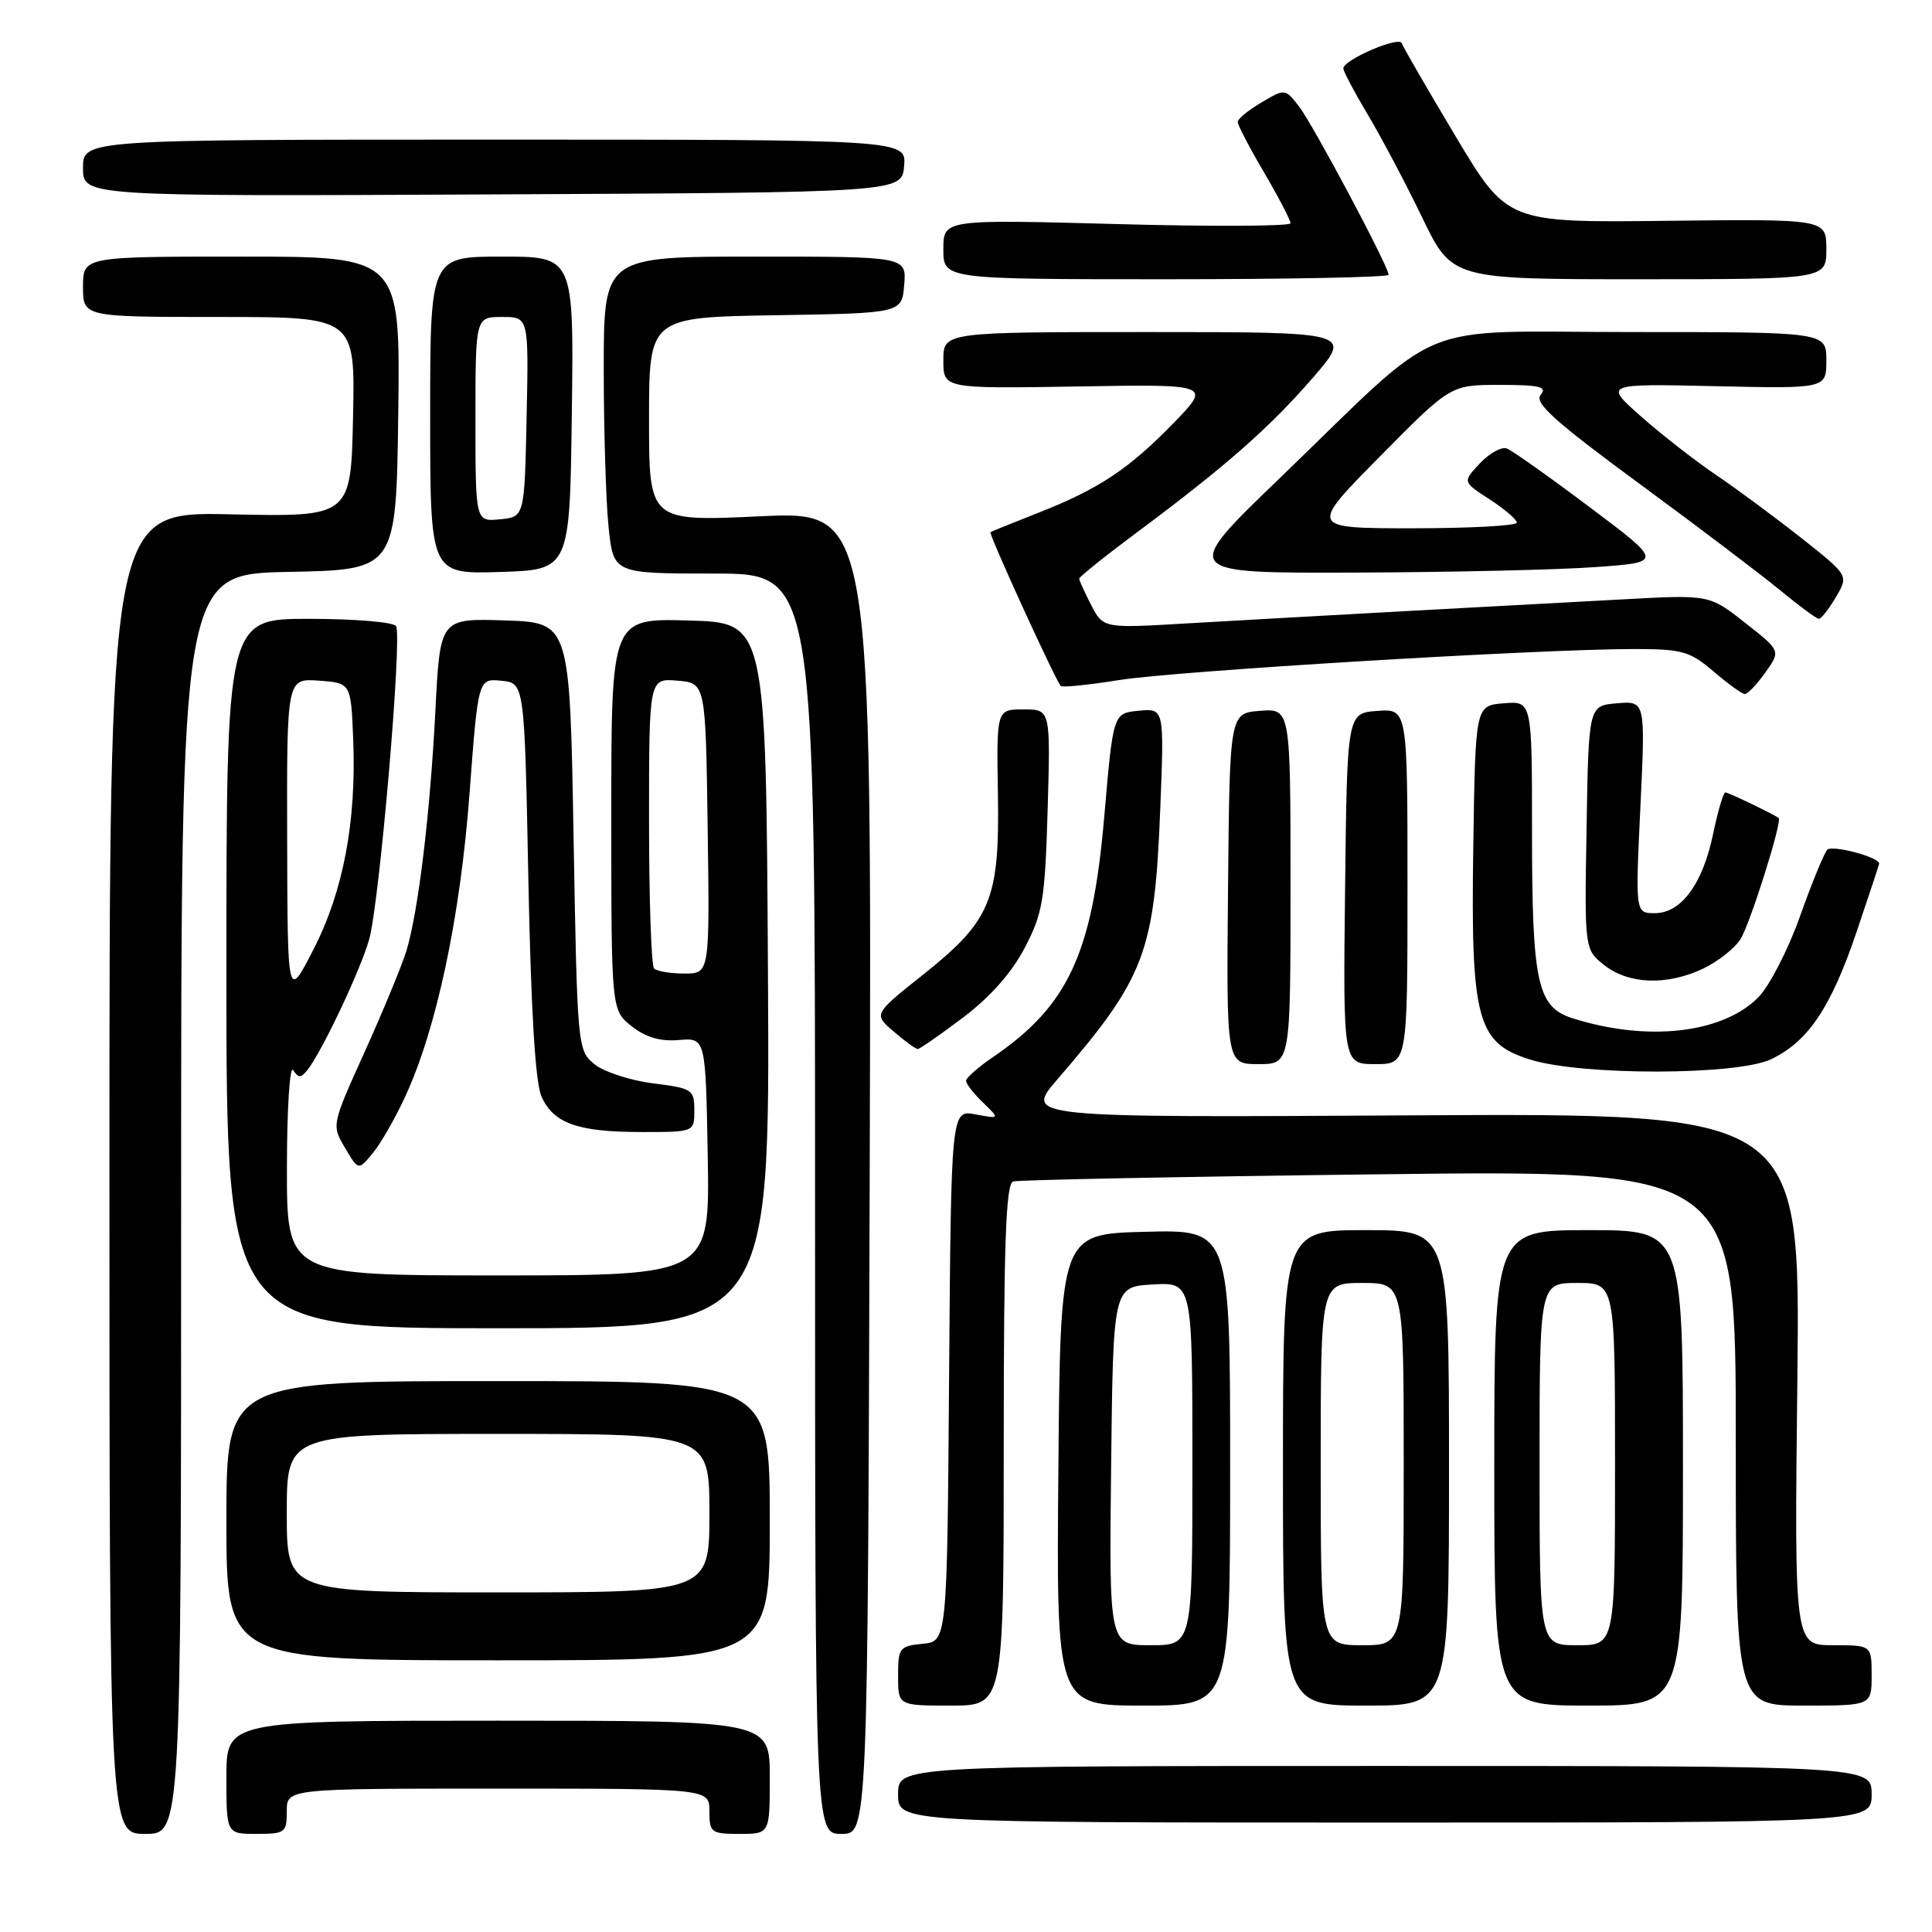<?xml version="1.0" encoding="UTF-8" standalone="no"?>
<!DOCTYPE svg PUBLIC "-//W3C//DTD SVG 1.1//EN" "http://www.w3.org/Graphics/SVG/1.1/DTD/svg11.dtd" >
<svg xmlns="http://www.w3.org/2000/svg" xmlns:xlink="http://www.w3.org/1999/xlink" version="1.1" viewBox="0 0 256 256">
 <g >
 <path fill="currentColor"
d=" M 24.00 159.53 C 24.00 76.05 24.00 76.05 38.25 75.78 C 52.50 75.50 52.50 75.50 52.77 54.75 C 53.04 34.00 53.04 34.00 32.02 34.00 C 11.00 34.00 11.00 34.00 11.00 38.00 C 11.00 42.00 11.00 42.00 29.03 42.00 C 47.06 42.00 47.06 42.00 46.78 55.25 C 46.50 68.50 46.50 68.50 30.50 68.15 C 14.50 67.80 14.50 67.80 14.50 155.40 C 14.50 243.00 14.50 243.00 19.25 243.00 C 24.00 243.00 24.00 243.00 24.00 159.53 Z  M 38.00 240.00 C 38.00 237.00 38.00 237.00 66.00 237.00 C 94.00 237.00 94.00 237.00 94.00 240.00 C 94.00 242.83 94.22 243.00 98.00 243.00 C 102.00 243.00 102.00 243.00 102.00 235.50 C 102.00 228.00 102.00 228.00 66.00 228.00 C 30.00 228.00 30.00 228.00 30.00 235.50 C 30.00 243.00 30.00 243.00 34.00 243.00 C 37.78 243.00 38.00 242.83 38.00 240.00 Z  M 115.24 155.36 C 115.50 67.73 115.50 67.73 100.75 68.41 C 86.00 69.10 86.00 69.10 86.00 55.57 C 86.00 42.05 86.00 42.05 102.75 41.77 C 119.50 41.50 119.50 41.50 119.81 37.75 C 120.12 34.00 120.12 34.00 100.06 34.00 C 80.00 34.00 80.00 34.00 80.00 48.85 C 80.00 57.02 80.29 66.47 80.64 69.85 C 81.28 76.00 81.28 76.00 94.64 76.00 C 108.00 76.00 108.00 76.00 108.00 159.50 C 108.00 243.00 108.00 243.00 111.49 243.00 C 114.98 243.00 114.98 243.00 115.24 155.36 Z  M 248.00 237.75 C 248.00 234.00 248.00 234.00 183.50 234.00 C 119.00 234.00 119.00 234.00 119.00 237.75 C 119.00 241.50 119.00 241.50 183.50 241.50 C 248.00 241.50 248.00 241.50 248.00 237.75 Z  M 133.00 191.47 C 133.00 164.72 133.28 156.85 134.25 156.55 C 134.94 156.34 156.76 155.91 182.75 155.60 C 230.00 155.03 230.00 155.03 230.00 190.52 C 230.00 226.00 230.00 226.00 239.00 226.00 C 248.00 226.00 248.00 226.00 248.00 222.00 C 248.00 218.00 248.00 218.00 242.88 218.00 C 237.76 218.00 237.76 218.00 238.16 182.75 C 238.55 147.50 238.55 147.50 187.15 147.79 C 135.74 148.09 135.74 148.09 140.12 143.01 C 151.75 129.52 152.98 126.28 153.74 107.18 C 154.27 93.85 154.27 93.85 150.88 94.18 C 147.50 94.50 147.50 94.50 146.32 108.21 C 144.75 126.39 141.55 133.28 131.53 140.10 C 129.60 141.42 128.01 142.82 128.01 143.21 C 128.00 143.60 129.01 144.90 130.25 146.09 C 132.50 148.27 132.50 148.27 129.26 147.66 C 126.03 147.06 126.03 147.06 125.76 182.28 C 125.50 217.50 125.50 217.50 122.25 217.81 C 119.19 218.11 119.00 218.35 119.00 222.06 C 119.00 226.00 119.00 226.00 126.00 226.00 C 133.00 226.00 133.00 226.00 133.00 191.47 Z  M 163.00 194.47 C 163.00 162.93 163.00 162.93 151.75 163.22 C 140.50 163.50 140.50 163.50 140.24 194.75 C 139.97 226.00 139.97 226.00 151.49 226.00 C 163.00 226.00 163.00 226.00 163.00 194.47 Z  M 192.00 194.50 C 192.00 163.00 192.00 163.00 181.00 163.00 C 170.00 163.00 170.00 163.00 170.00 194.50 C 170.00 226.00 170.00 226.00 181.00 226.00 C 192.00 226.00 192.00 226.00 192.00 194.50 Z  M 223.00 194.50 C 223.00 163.00 223.00 163.00 210.50 163.00 C 198.00 163.00 198.00 163.00 198.00 194.50 C 198.00 226.00 198.00 226.00 210.50 226.00 C 223.00 226.00 223.00 226.00 223.00 194.50 Z  M 102.00 201.50 C 102.00 183.00 102.00 183.00 66.00 183.00 C 30.00 183.00 30.00 183.00 30.00 201.50 C 30.00 220.00 30.00 220.00 66.00 220.00 C 102.00 220.00 102.00 220.00 102.00 201.50 Z  M 101.76 129.25 C 101.50 82.50 101.50 82.50 91.25 82.22 C 81.00 81.93 81.00 81.93 81.00 107.89 C 81.00 133.85 81.00 133.85 83.71 135.99 C 85.58 137.46 87.51 138.02 89.96 137.81 C 93.50 137.51 93.50 137.51 93.78 153.25 C 94.05 169.00 94.05 169.00 66.03 169.00 C 38.00 169.00 38.00 169.00 38.02 154.75 C 38.02 146.90 38.40 141.08 38.85 141.80 C 39.53 142.86 39.87 142.86 40.72 141.80 C 42.60 139.47 47.75 128.59 48.91 124.50 C 50.28 119.68 53.32 84.32 52.48 82.96 C 52.15 82.43 46.96 82.00 40.94 82.00 C 30.00 82.00 30.00 82.00 30.00 129.00 C 30.00 176.00 30.00 176.00 66.01 176.00 C 102.02 176.00 102.02 176.00 101.76 129.25 Z  M 53.68 145.33 C 57.84 136.35 60.99 121.53 62.21 105.20 C 63.36 89.90 63.36 89.90 66.43 90.20 C 69.50 90.50 69.50 90.50 70.01 116.50 C 70.35 133.75 70.93 143.43 71.74 145.27 C 73.33 148.86 76.54 150.00 85.07 150.00 C 92.00 150.00 92.00 150.00 92.00 147.12 C 92.00 144.37 91.73 144.20 86.53 143.55 C 83.52 143.17 80.03 142.03 78.78 141.02 C 76.53 139.20 76.49 138.83 76.00 110.84 C 75.50 82.50 75.50 82.50 66.91 82.21 C 58.31 81.93 58.31 81.93 57.69 94.21 C 56.98 107.94 55.44 120.72 53.85 126.00 C 53.26 127.92 50.79 133.90 48.36 139.29 C 43.94 149.06 43.93 149.08 45.71 152.09 C 47.49 155.11 47.49 155.11 49.39 152.80 C 50.44 151.54 52.37 148.17 53.68 145.33 Z  M 234.66 140.36 C 239.59 138.02 242.61 133.52 246.02 123.44 C 247.66 118.59 249.00 114.54 249.00 114.43 C 249.00 113.57 242.72 111.90 242.11 112.61 C 241.68 113.10 240.04 117.10 238.48 121.50 C 236.91 125.90 234.43 130.70 232.97 132.17 C 228.20 136.96 218.22 138.07 208.33 134.91 C 203.70 133.43 203.00 130.21 203.00 110.29 C 203.00 92.88 203.00 92.88 199.25 93.19 C 195.50 93.50 195.50 93.50 195.22 112.00 C 194.87 135.19 195.68 138.22 202.83 140.42 C 209.70 142.54 230.15 142.50 234.66 140.36 Z  M 171.00 117.44 C 171.00 93.89 171.00 93.89 166.97 94.19 C 162.94 94.50 162.94 94.50 162.72 117.75 C 162.50 141.00 162.50 141.00 166.75 141.00 C 171.00 141.00 171.00 141.00 171.00 117.44 Z  M 186.50 117.45 C 186.50 93.91 186.50 93.91 182.50 94.20 C 178.50 94.50 178.50 94.50 178.23 117.75 C 177.96 141.00 177.96 141.00 182.23 141.00 C 186.50 141.00 186.50 141.00 186.50 117.45 Z  M 127.61 134.83 C 131.21 132.11 134.07 128.88 135.79 125.58 C 138.18 120.99 138.47 119.23 138.82 107.25 C 139.20 94.00 139.20 94.00 135.62 94.00 C 132.04 94.00 132.04 94.00 132.23 105.25 C 132.45 119.26 131.32 121.98 122.25 129.20 C 115.74 134.38 115.74 134.38 118.43 136.69 C 119.90 137.96 121.33 139.00 121.60 139.00 C 121.87 139.00 124.57 137.12 127.61 134.83 Z  M 225.67 128.35 C 227.59 127.44 229.80 125.70 230.60 124.49 C 231.84 122.59 236.20 108.79 235.68 108.39 C 235.01 107.88 229.01 105.00 228.62 105.00 C 228.36 105.00 227.63 107.45 227.01 110.44 C 225.63 117.12 222.78 121.00 219.27 121.00 C 216.69 121.00 216.69 121.00 217.36 106.94 C 218.03 92.88 218.03 92.88 214.27 93.19 C 210.50 93.50 210.50 93.50 210.23 109.66 C 209.95 125.82 209.95 125.82 212.61 127.91 C 215.83 130.44 220.91 130.61 225.67 128.35 Z  M 233.91 89.12 C 235.97 86.24 235.97 86.24 231.23 82.52 C 226.50 78.79 226.50 78.79 215.00 79.42 C 208.68 79.76 195.62 80.47 186.00 80.99 C 176.38 81.52 163.48 82.24 157.34 82.60 C 146.19 83.26 146.19 83.26 144.59 80.18 C 143.72 78.49 143.00 76.91 143.00 76.67 C 143.00 76.44 146.49 73.64 150.75 70.47 C 162.46 61.74 168.23 56.67 173.98 50.03 C 179.20 44.00 179.20 44.00 152.10 44.00 C 125.00 44.00 125.00 44.00 125.00 47.75 C 125.00 51.50 125.00 51.50 142.75 51.21 C 160.50 50.91 160.50 50.91 155.50 56.06 C 149.55 62.18 145.56 64.82 137.50 67.98 C 134.20 69.28 131.38 70.42 131.24 70.51 C 130.96 70.70 139.89 90.22 140.56 90.90 C 140.78 91.11 144.23 90.76 148.23 90.12 C 155.70 88.91 203.97 86.00 216.54 86.00 C 222.89 86.00 223.91 86.29 227.04 88.96 C 228.94 90.59 230.81 91.94 231.18 91.96 C 231.56 91.98 232.79 90.70 233.91 89.12 Z  M 243.26 79.13 C 244.96 76.26 244.96 76.26 238.80 71.38 C 235.41 68.70 230.32 64.92 227.48 63.00 C 224.64 61.08 220.12 57.55 217.43 55.17 C 212.54 50.84 212.54 50.84 227.27 51.17 C 242.00 51.50 242.00 51.50 242.00 47.75 C 242.00 44.00 242.00 44.00 216.35 44.00 C 186.66 44.00 191.92 41.82 169.50 63.43 C 156.50 75.95 156.50 75.95 179.50 75.87 C 192.15 75.83 206.52 75.50 211.43 75.14 C 220.36 74.50 220.36 74.50 210.65 67.21 C 205.30 63.19 200.36 59.69 199.67 59.43 C 198.97 59.16 197.37 60.04 196.10 61.39 C 193.79 63.85 193.79 63.85 197.39 66.17 C 199.36 67.45 200.98 68.84 200.99 69.25 C 200.99 69.66 194.80 70.00 187.23 70.00 C 173.45 70.00 173.45 70.00 182.83 60.50 C 192.21 51.00 192.21 51.00 198.73 51.00 C 204.04 51.00 205.04 51.25 204.14 52.33 C 203.27 53.38 206.03 55.86 217.21 64.08 C 225.01 69.81 233.43 76.19 235.92 78.25 C 238.42 80.31 240.71 82.00 241.02 82.00 C 241.32 82.00 242.33 80.71 243.26 79.13 Z  M 75.77 54.75 C 76.04 34.00 76.04 34.00 66.52 34.00 C 57.00 34.00 57.00 34.00 57.00 55.04 C 57.00 76.08 57.00 76.08 66.25 75.79 C 75.50 75.50 75.50 75.50 75.77 54.75 Z  M 184.00 36.41 C 184.00 35.32 173.99 16.51 172.13 14.11 C 170.29 11.73 170.27 11.73 167.14 13.58 C 165.41 14.60 164.00 15.76 164.00 16.16 C 164.00 16.56 165.57 19.58 167.50 22.86 C 169.43 26.15 171.00 29.17 171.00 29.58 C 171.00 29.98 160.65 30.04 148.00 29.69 C 125.00 29.07 125.00 29.07 125.00 33.03 C 125.00 37.00 125.00 37.00 154.50 37.00 C 170.72 37.00 184.00 36.74 184.00 36.41 Z  M 242.00 33.01 C 242.00 29.02 242.00 29.02 220.86 29.26 C 199.72 29.50 199.72 29.50 192.88 18.07 C 189.12 11.78 185.91 6.23 185.74 5.73 C 185.41 4.74 178.00 7.93 178.00 9.06 C 178.00 9.45 179.46 12.21 181.25 15.21 C 183.04 18.20 186.28 24.33 188.45 28.83 C 192.40 37.00 192.40 37.00 217.20 37.00 C 242.00 37.00 242.00 37.00 242.00 33.01 Z  M 119.80 22.00 C 120.09 18.50 120.09 18.50 65.55 18.50 C 11.00 18.50 11.00 18.50 11.00 22.26 C 11.00 26.02 11.00 26.02 65.25 25.76 C 119.50 25.50 119.50 25.50 119.80 22.00 Z  M 147.23 194.25 C 147.50 170.50 147.50 170.50 152.75 170.20 C 158.00 169.90 158.00 169.90 158.00 193.95 C 158.00 218.00 158.00 218.00 152.48 218.00 C 146.96 218.00 146.96 218.00 147.23 194.25 Z  M 175.00 194.00 C 175.00 170.00 175.00 170.00 180.50 170.00 C 186.00 170.00 186.00 170.00 186.00 194.00 C 186.00 218.00 186.00 218.00 180.50 218.00 C 175.00 218.00 175.00 218.00 175.00 194.00 Z  M 204.00 194.00 C 204.00 170.00 204.00 170.00 209.00 170.00 C 214.00 170.00 214.00 170.00 214.00 194.00 C 214.00 218.00 214.00 218.00 209.00 218.00 C 204.00 218.00 204.00 218.00 204.00 194.00 Z  M 38.00 200.50 C 38.00 190.00 38.00 190.00 66.00 190.00 C 94.00 190.00 94.00 190.00 94.00 200.50 C 94.00 211.00 94.00 211.00 66.00 211.00 C 38.00 211.00 38.00 211.00 38.00 200.50 Z  M 38.05 111.19 C 38.00 89.89 38.00 89.89 42.25 90.19 C 46.50 90.50 46.50 90.50 46.80 97.94 C 47.24 108.88 45.49 118.10 41.53 125.82 C 38.10 132.50 38.10 132.50 38.05 111.19 Z  M 86.67 128.33 C 86.30 127.97 86.00 119.16 86.00 108.77 C 86.00 89.88 86.00 89.88 89.75 90.19 C 93.50 90.50 93.50 90.50 93.77 109.75 C 94.04 129.00 94.04 129.00 90.69 129.00 C 88.84 129.00 87.03 128.70 86.67 128.33 Z  M 63.00 55.56 C 63.00 42.00 63.00 42.00 66.53 42.00 C 70.06 42.00 70.06 42.00 69.78 55.25 C 69.50 68.50 69.50 68.50 66.25 68.81 C 63.00 69.13 63.00 69.13 63.00 55.56 Z "/>
</g>
</svg>